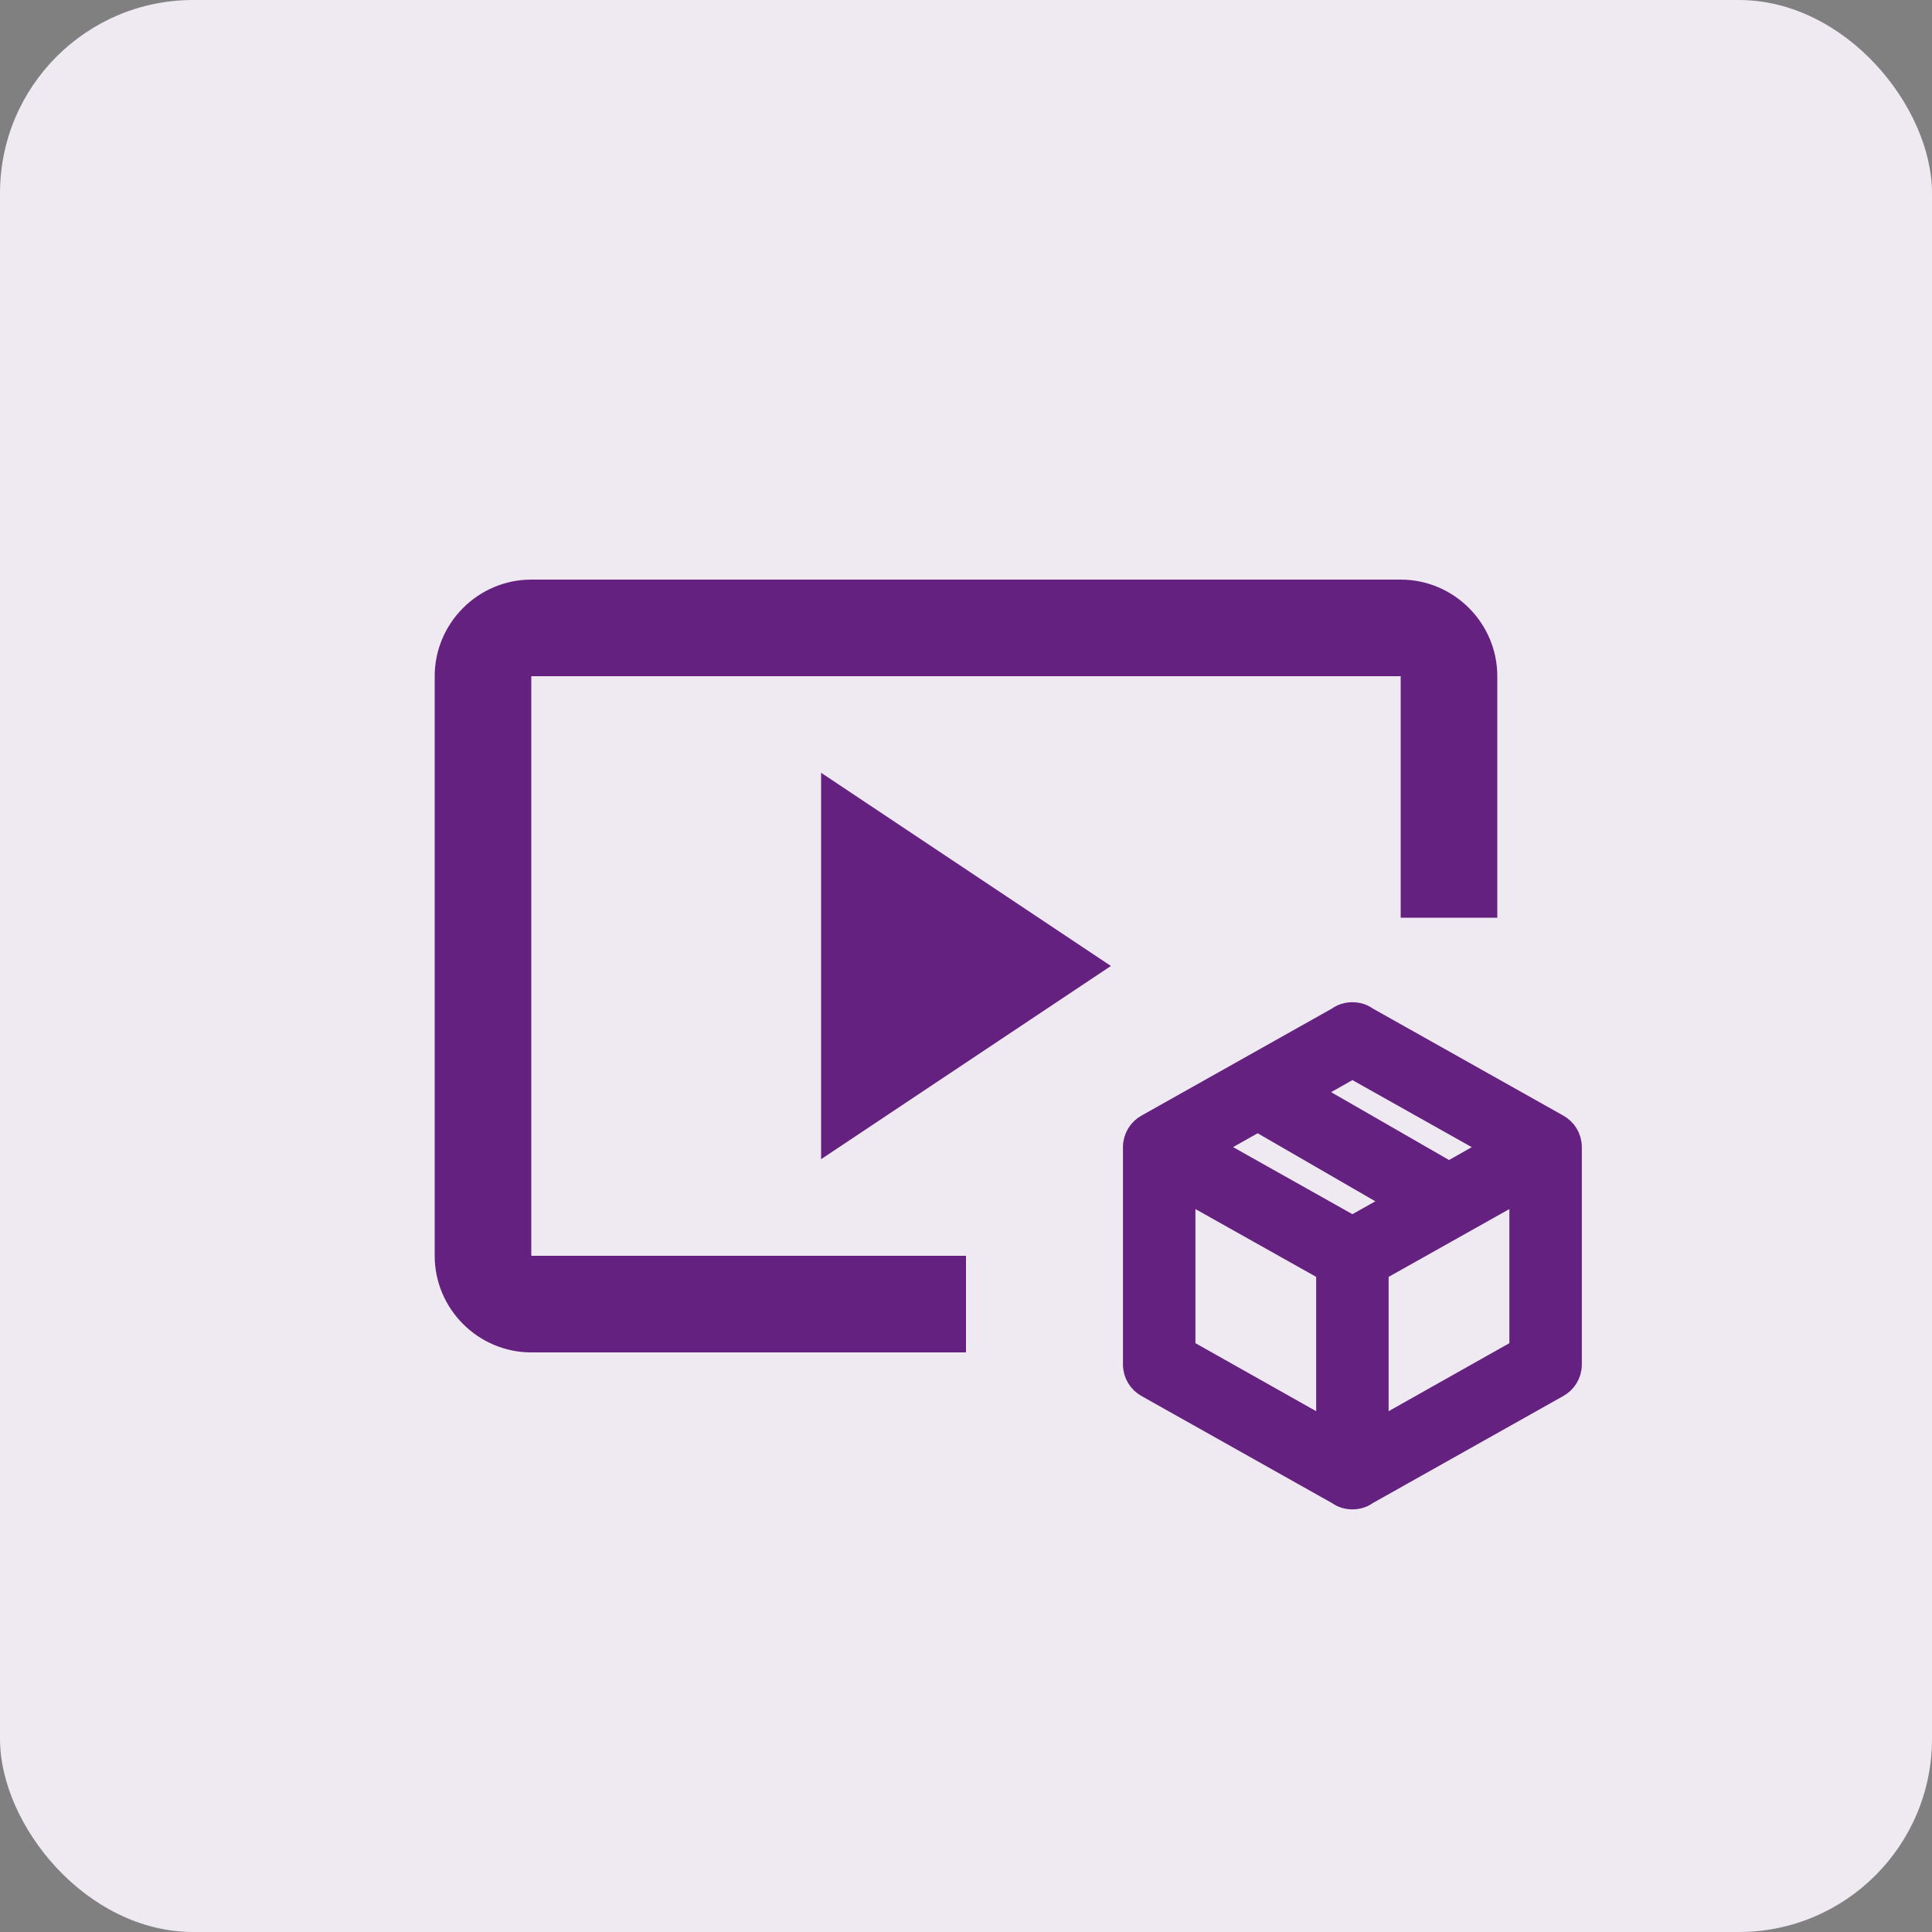 <svg width="40" height="40" viewBox="0 0 40 40" fill="none" xmlns="http://www.w3.org/2000/svg">
<rect x="0" y="0" width="40" height="40" fill="#808080" stroke="none"/>
<rect width="40" height="40" rx="4" fill="#EFE9F2"/>
<path d="M32.5 28.25C32.5 28.44 32.395 28.605 32.235 28.69L28.285 30.91C28.205 30.97 28.105 31 28 31C27.895 31 27.795 30.97 27.715 30.91L23.765 28.69C23.605 28.605 23.5 28.44 23.5 28.25V23.75C23.5 23.56 23.605 23.395 23.765 23.31L27.715 21.09C27.795 21.03 27.895 21 28 21C28.105 21 28.205 21.03 28.285 21.09L32.235 23.31C32.395 23.395 32.5 23.56 32.5 23.75V28.25ZM28 22.075L27.055 22.61L30 24.305L30.98 23.75L28 22.075ZM25.02 23.75L28 25.425L28.98 24.875L26.04 23.175L25.02 23.75ZM24.5 27.955L27.5 29.645V26.29L24.5 24.605V27.955ZM31.5 27.955V24.605L28.5 26.29V29.645L31.5 27.955Z" fill="#642180" stroke="#642180" stroke-width="0.5"/>
<g clip-path="url(#clip0_6272_738)">
<path d="M11 14H29V19H31V14C31 12.9 30.1 12 29 12H11C9.9 12 9 12.9 9 14V26C9 27.1 9.9 28 11 28H20V26H11V14Z" fill="#642180"/>
<path d="M23 20L17 16V24L23 20Z" fill="#642180"/>
</g>
<defs>
<clipPath id="clip0_6272_738">
<rect width="24" height="24" fill="white" transform="translate(8 8)"/>
</clipPath>
</defs>
</svg>
